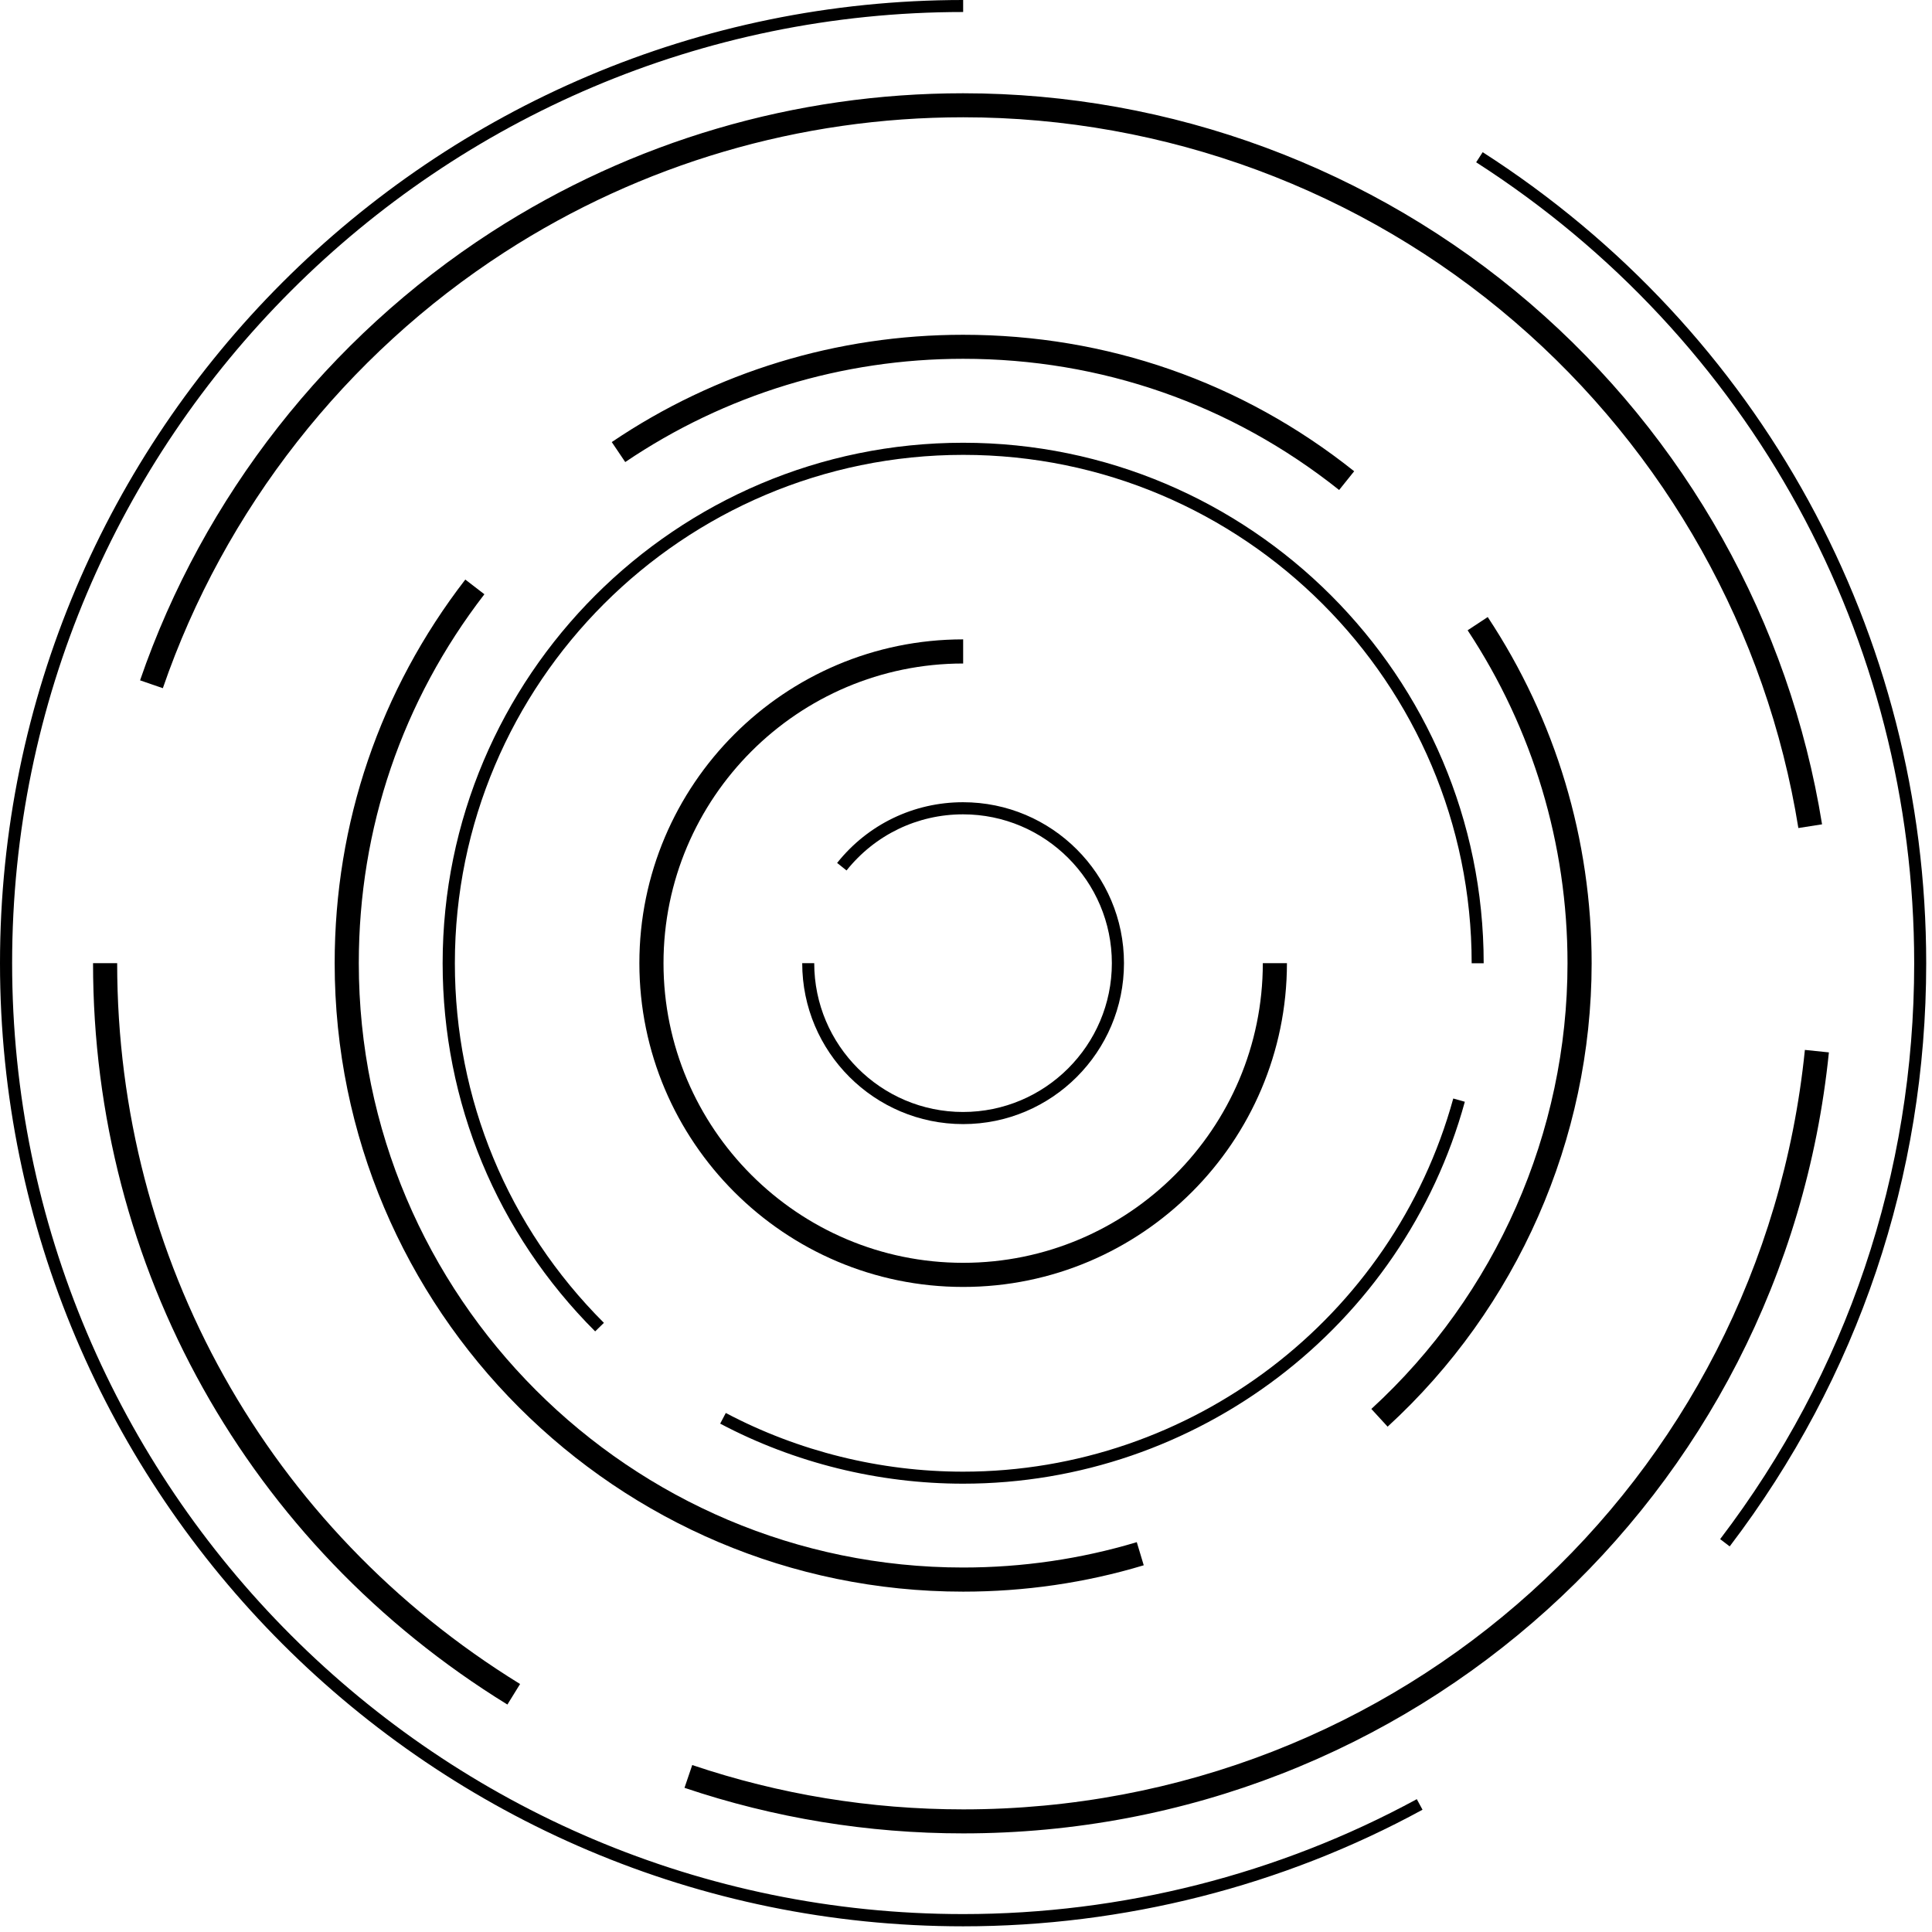 <svg width="240" height="240" viewBox="0 0 240 240" fill="none" xmlns="http://www.w3.org/2000/svg">
<path d="M214.868 192.101L213.683 191.195C229.451 170.492 237.788 145.76 237.788 119.661C237.788 79.23 217.447 42.034 183.374 20.16L184.183 18.905C218.688 41.044 239.28 78.714 239.28 119.661C239.28 146.08 230.831 171.133 214.868 192.101Z" fill="black"/>
<path d="M119.647 239.294C53.675 239.294 0 185.619 0 119.647C0 53.675 53.675 0 119.647 0V1.492C54.498 1.492 1.506 54.498 1.506 119.633C1.506 184.782 54.512 237.774 119.647 237.774C139.333 237.774 158.823 232.839 175.999 223.498L176.71 224.809C159.311 234.303 139.57 239.294 119.647 239.294Z" fill="black"/>
<path d="M63.03 211.745C30.797 191.892 11.558 157.457 11.558 119.647H14.555C14.555 156.411 33.265 189.885 64.606 209.194L63.03 211.745Z" fill="black"/>
<path d="M119.647 227.75C107.796 227.75 96.155 225.84 85.03 222.09L85.992 219.26C96.811 222.913 108.131 224.767 119.661 224.767C173.796 224.767 218.758 184.211 224.209 130.424L227.192 130.731C221.56 186.023 175.33 227.75 119.647 227.75Z" fill="black"/>
<path d="M223.4 102.861C219.483 78.477 206.963 56.129 188.128 39.943C169.098 23.575 144.77 14.569 119.647 14.569C99.362 14.569 79.676 20.355 62.709 31.313C42.94 44.084 27.855 63.323 20.229 85.49L17.399 84.514C25.234 61.72 40.751 41.937 61.078 28.803C78.533 17.539 98.776 11.586 119.633 11.586C145.481 11.586 170.492 20.857 190.066 37.684C209.431 54.331 222.313 77.32 226.342 102.401L223.4 102.861Z" fill="black"/>
<path d="M119.647 197.72C76.595 197.72 41.574 162.699 41.574 119.647C41.574 102.22 47.192 85.741 57.802 71.995L60.172 73.821C49.967 87.051 44.571 102.889 44.571 119.647C44.571 161.04 78.254 194.723 119.647 194.723C126.994 194.723 134.258 193.663 141.215 191.572L142.079 194.444C134.829 196.633 127.273 197.72 119.647 197.72Z" fill="black"/>
<path d="M172.374 177.226L170.353 175.023C185.842 160.83 194.722 140.657 194.722 119.661C194.722 104.883 190.428 90.579 182.314 78.296L184.81 76.651C193.259 89.421 197.72 104.297 197.72 119.675C197.706 141.493 188.477 162.476 172.374 177.226Z" fill="black"/>
<path d="M166.351 60.869C152.953 50.204 136.795 44.571 119.647 44.571C104.604 44.571 90.091 49.005 77.669 57.398L75.996 54.916C88.906 46.188 104.004 41.588 119.647 41.588C137.492 41.588 154.292 47.443 168.22 58.541L166.351 60.869Z" fill="black"/>
<path d="M119.647 184.308C109.135 184.308 98.693 181.729 89.463 176.849L90.16 175.525C99.181 180.293 109.372 182.816 119.633 182.816C147.976 182.816 173.015 163.758 180.53 136.46L181.966 136.865C174.298 164.804 148.659 184.308 119.647 184.308Z" fill="black"/>
<path d="M73.932 165.389C61.719 153.176 54.986 136.935 54.986 119.661C54.986 84.012 83.984 55 119.647 55C155.296 55 184.308 84.012 184.308 119.661H182.816C182.816 84.835 154.487 56.505 119.661 56.505C84.835 56.505 56.505 84.835 56.505 119.661C56.505 136.53 63.072 152.396 75.02 164.33L73.932 165.389Z" fill="black"/>
<path d="M119.647 159.868C97.466 159.868 79.425 141.828 79.425 119.647C79.425 97.466 97.466 79.425 119.647 79.425V82.423C99.125 82.423 82.423 99.125 82.423 119.647C82.423 140.169 99.125 156.871 119.647 156.871C140.169 156.871 156.871 140.169 156.871 119.647H159.868C159.854 141.828 141.814 159.868 119.647 159.868Z" fill="black"/>
<path d="M119.647 139.639C108.619 139.639 99.654 130.675 99.654 119.647H101.146C101.146 129.838 109.442 138.134 119.633 138.134C129.824 138.134 138.119 129.838 138.119 119.647C138.119 109.456 129.824 101.16 119.633 101.16C113.973 101.16 108.703 103.698 105.161 108.131L103.99 107.197C107.81 102.401 113.512 99.655 119.633 99.655C130.661 99.655 139.625 108.619 139.625 119.647C139.625 130.675 130.661 139.639 119.647 139.639Z" fill="black"/>
</svg>

